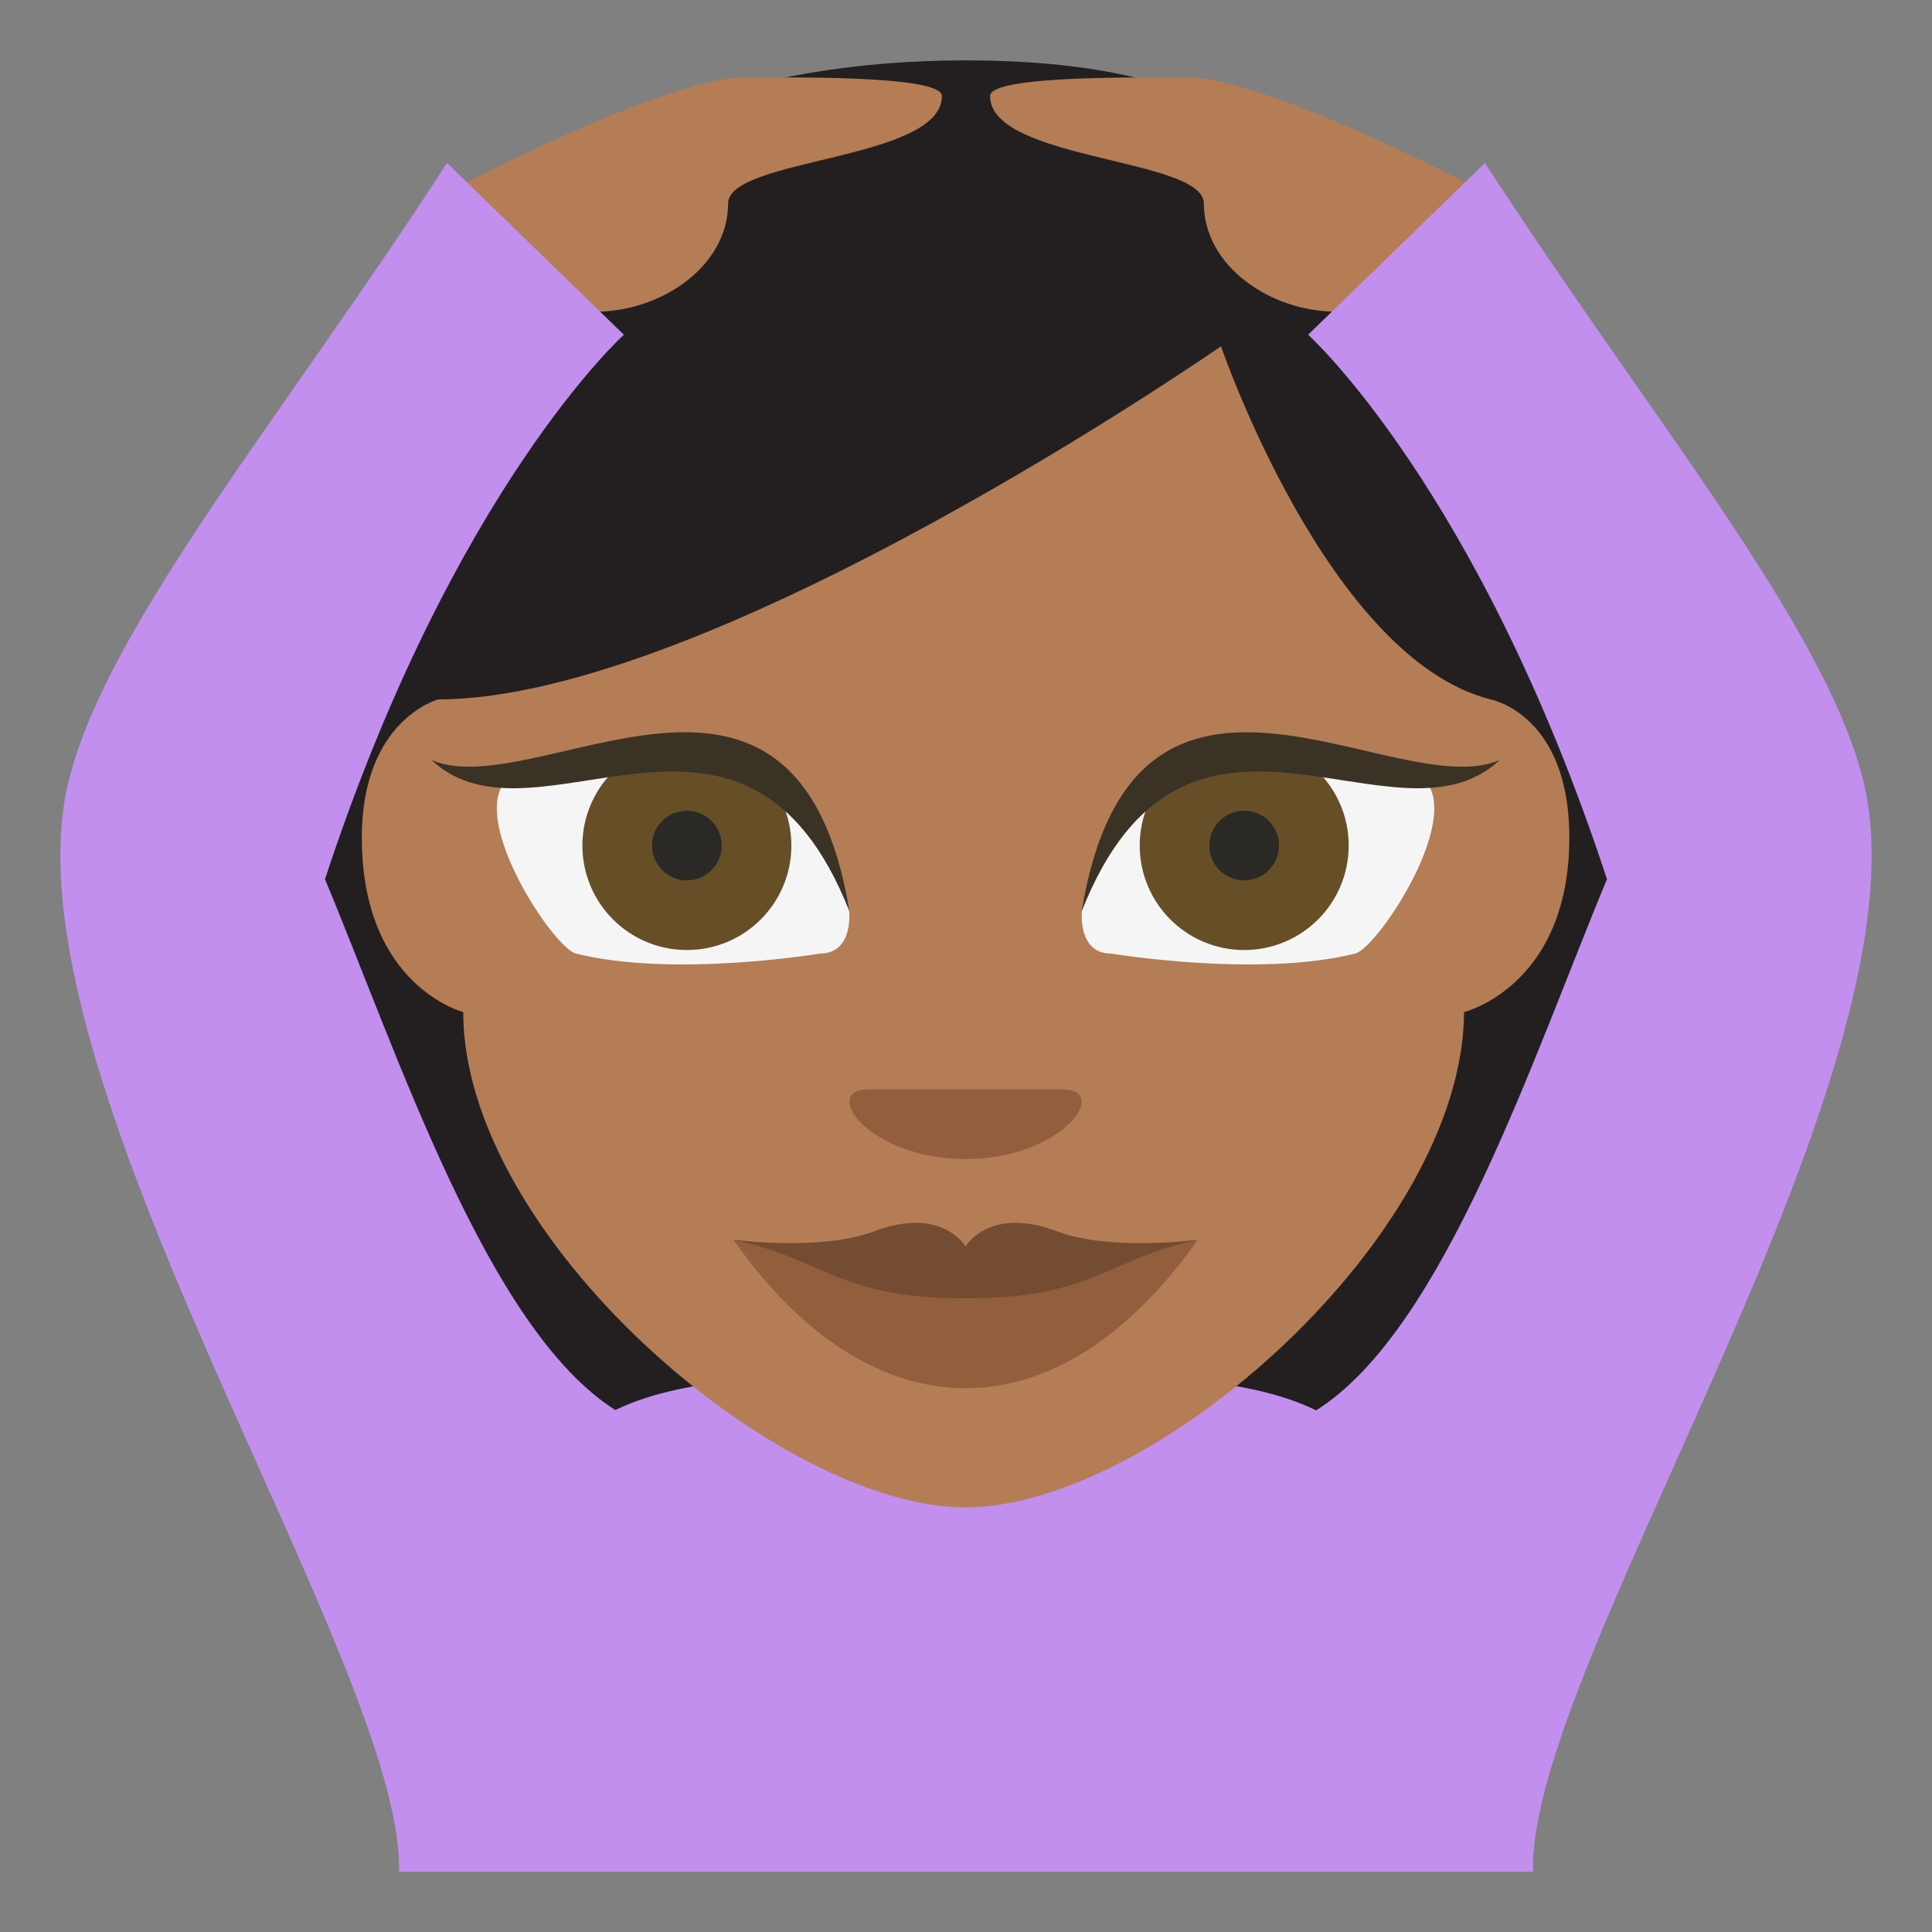 <svg xmlns="http://www.w3.org/2000/svg" width="16" height="16" viewBox="0 0 64 64"><rect x="0" y="0" width="64" height="64" fill="#808080" stroke="none"/><path fill="#231F20" d="M31.986 2c-14.65 0-22.65 9.199-22.65 21.314v26.895h45.298V23.314c0-18.01-12.262-17.674-12.262-17.674S41.45 2 31.986 2z"/><path fill="#B47D56" d="M31.202 3.18c0-.693-5.043-.613-6.543-.613-2.646 0-9.773 3.762-9.773 3.762s3.235 3.996 4.837 3.996c2.195 0 4.396-1.517 4.396-3.583 0-1.515 7.083-1.418 7.083-3.562zM32.798 3.18c0-.693 5.043-.613 6.543-.613 2.646 0 9.773 3.762 9.773 3.762s-3.235 3.996-4.838 3.996c-2.195 0-4.396-1.517-4.396-3.583.001-1.515-7.082-1.418-7.082-3.562z"/><path fill="#C28FEF" d="M61.714 25.826C60.417 20.675 54.56 13.699 49.192 5.4l-5.859 5.688s5.654 5.096 9.9 18.038C50.79 34.976 47.84 44.05 43.6 46.72c-2.4-1.174-6.07-1.207-11.618-1.207-5.534 0-9.2.033-11.599 1.197-4.233-2.682-7.178-11.74-9.617-17.584 4.246-12.942 9.9-18.038 9.9-18.038L14.808 5.4C9.439 13.699 3.581 20.675 2.285 25.826-.114 35.357 13.411 55.121 13.216 62h37.568c-.195-6.879 13.33-26.643 10.93-36.174z"/><g><path fill="#B47D56" d="M15.345 33.525s-3.359-.854-3.359-5.781c0-3.905 2.532-4.576 2.532-4.576 9.079 0 25.929-11.697 25.929-11.697s3.531 10.328 8.926 11.697c0 0 2.613.479 2.613 4.576 0 4.928-3.486 5.781-3.486 5.781-.046 7.438-10.29 16.408-16.514 16.408-6.222.001-16.641-8.97-16.641-16.408z"/><path fill="#935E3E" d="M31.985 38.395c-3.216 0-4.823-2.307-3.216-2.307H35.2c1.609 0 0 2.307-3.215 2.307z"/><path fill="#F5F5F5" d="M36.81 31.588c-1.119 0-.97-1.395-.97-1.395 1.722-8.784 11.529-4.105 11.529-4.105.77 1.539-1.786 5.332-2.477 5.5-3.236.81-8.082 0-8.082 0z"/><circle fill="#664E27" cx="41.216" cy="28.01" r="3.461"/><circle fill="#2B2925" cx="41.215" cy="28.01" r="1.154"/><path fill="#3B3226" d="M35.831 30.193c1.73-10.542 10.385-3.513 13.847-5.017-3.462 3.26-10.385-3.766-13.847 5.017z"/><path fill="#F5F5F5" d="M27.16 31.588c1.119 0 .971-1.395.971-1.395-1.723-8.784-11.53-4.105-11.53-4.105-.77 1.539 1.786 5.332 2.478 5.5 3.235.81 8.081 0 8.081 0z"/><circle fill="#664E27" cx="22.754" cy="28.01" r="3.461"/><path fill="#3B3226" d="M28.139 30.193c-1.73-10.542-10.384-3.513-13.846-5.017 3.462 3.26 10.385-3.766 13.846 5.017z"/><path fill="#935E3E" d="M31.985 42.242l-7.692-1.174c4.615 6.559 10.769 6.559 15.385 0l-7.693 1.174z"/><path fill="#734C31" d="M35.021 40.791c-2.266-.857-3.035.504-3.035.504s-.77-1.361-3.034-.504c-1.771.67-4.668.273-4.658.277 3.079.664 3.462 1.941 7.692 1.941 4.229 0 4.613-1.277 7.692-1.941.01-.004-2.888.393-4.657-.277z"/><circle fill="#2B2925" cx="22.754" cy="28.01" r="1.154"/></g></svg>